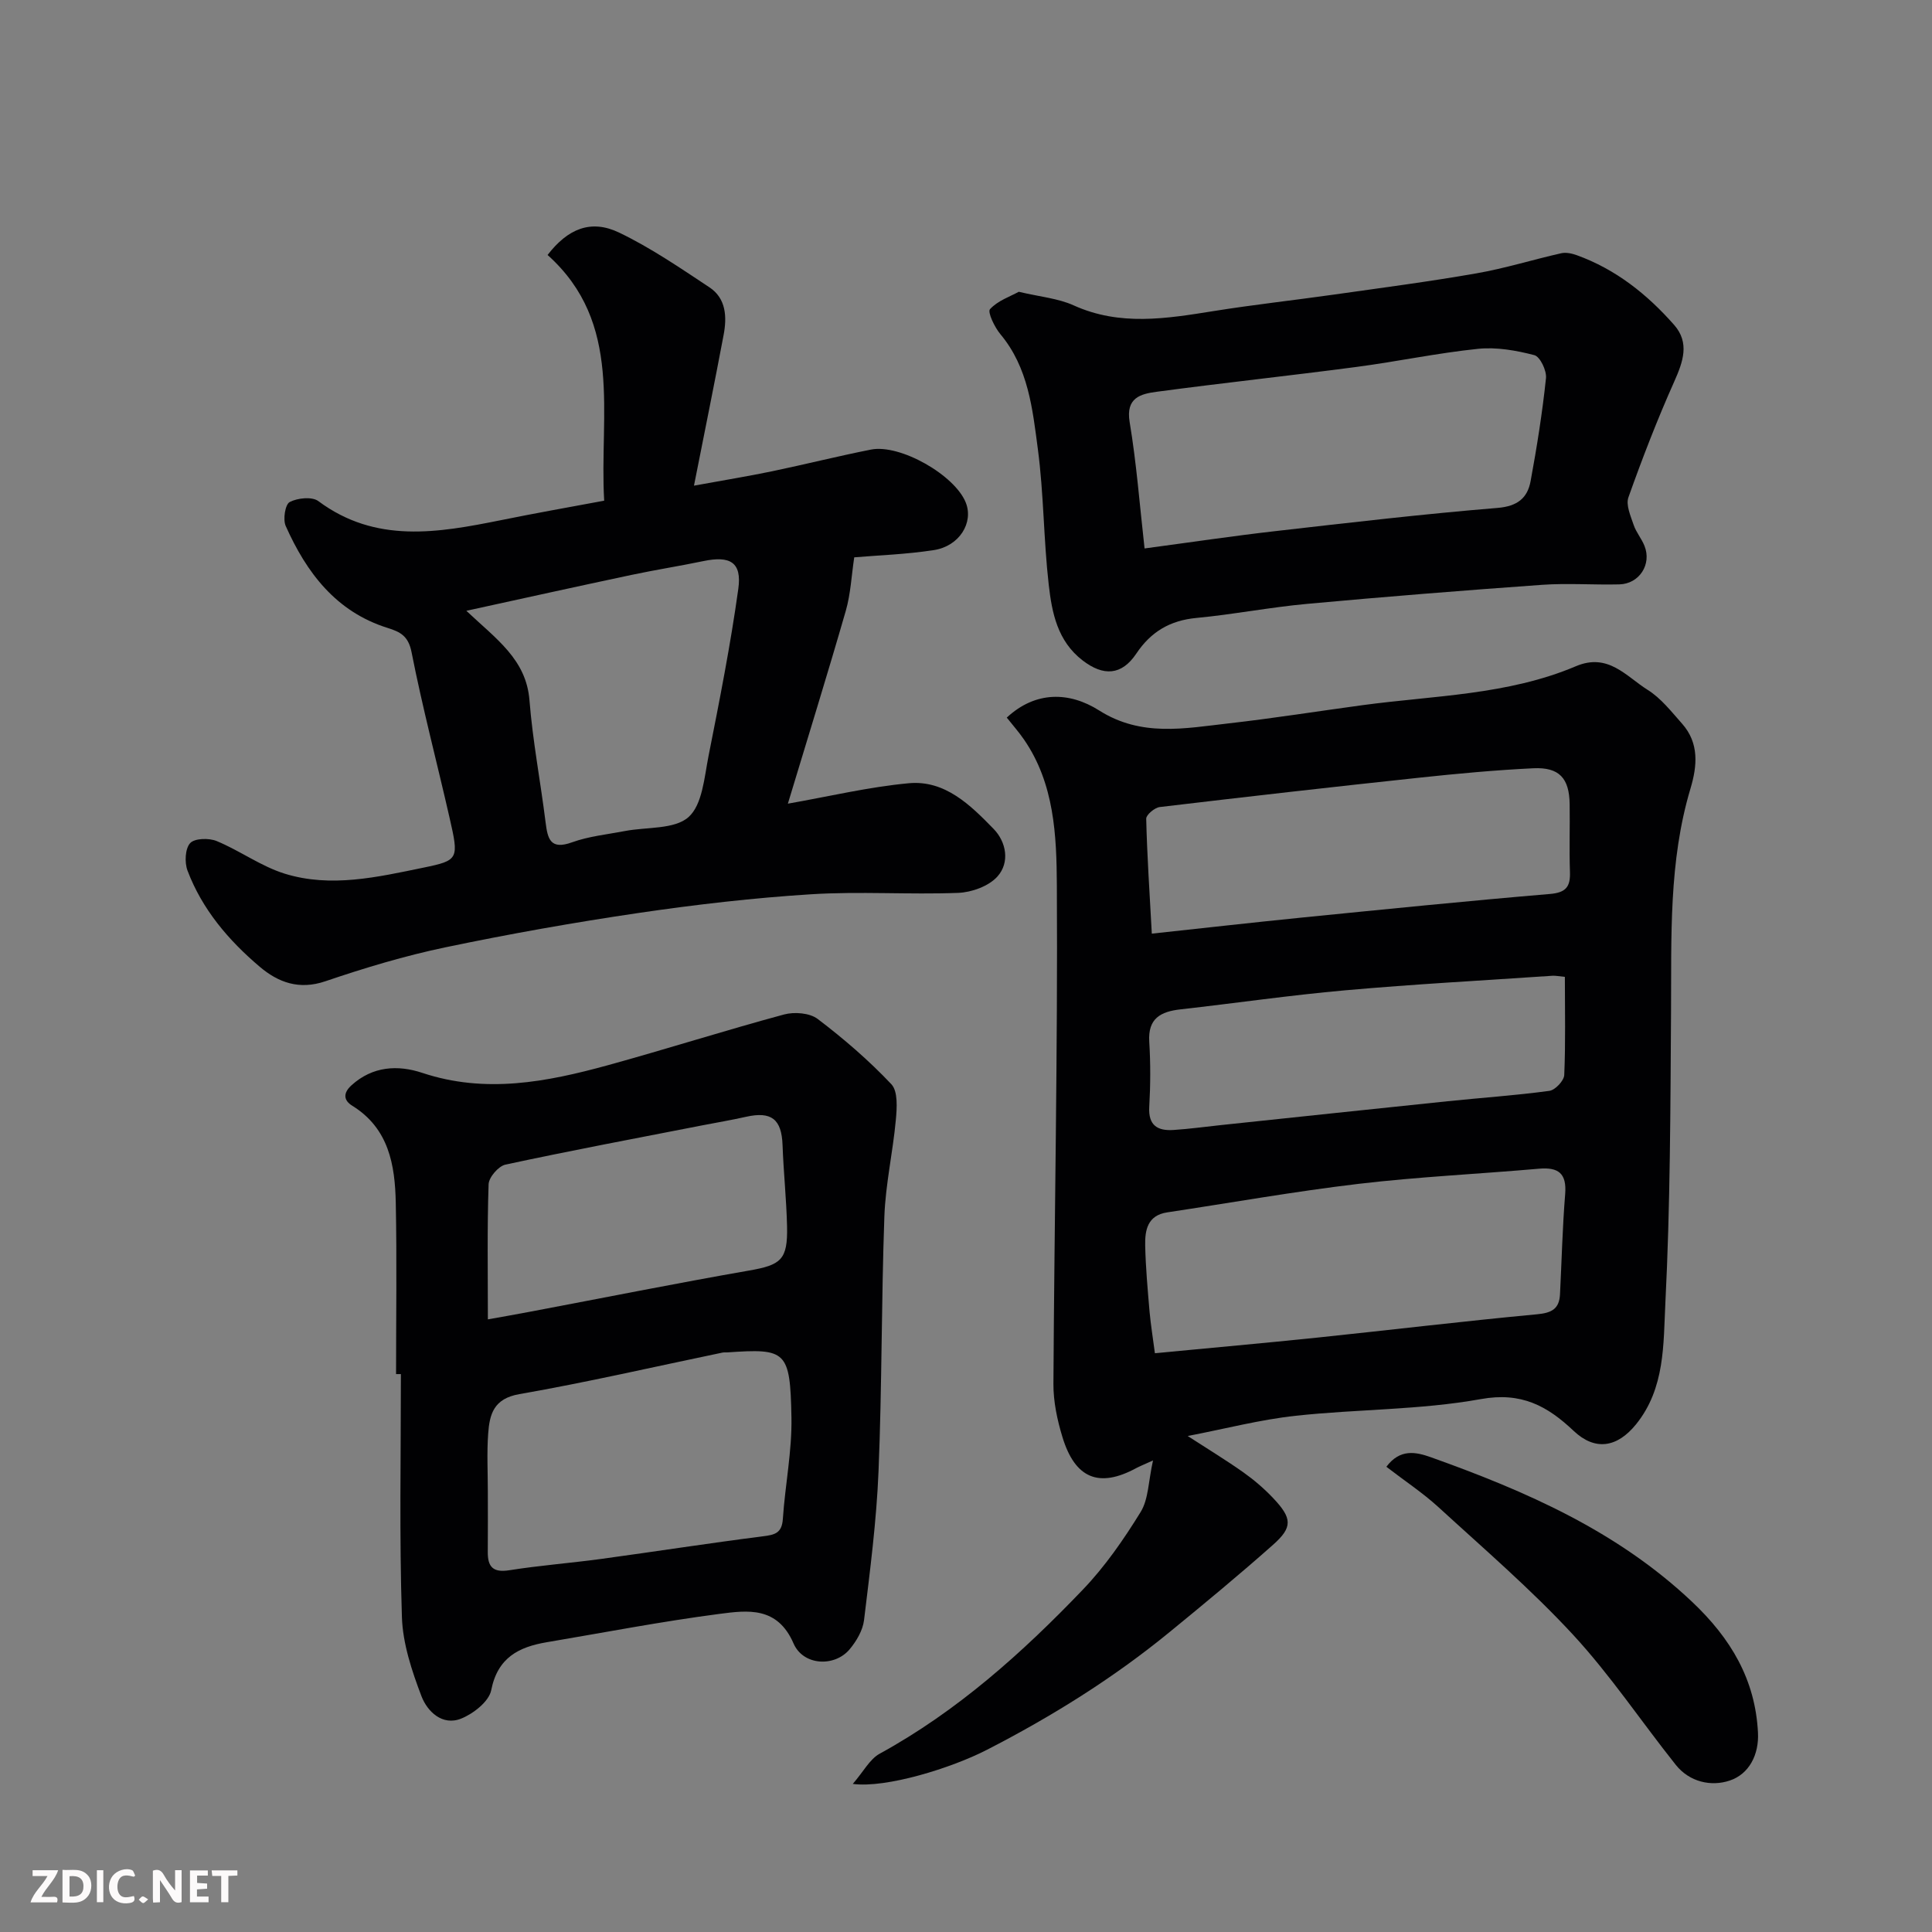 <svg enable-background="new 0 0 400 400" viewBox="0 0 400 400" xmlns="http://www.w3.org/2000/svg"><rect x="0" y="0" width="400" height="400" fill="#808080" stroke="none"/><path d="m245.9 297.31c4.24 2.75 7.97 5.01 11.52 7.52 2.2 1.56 4.29 3.35 6.15 5.31 3.98 4.2 4.11 6.05-.02 9.71-7 6.21-14.22 12.18-21.47 18.11-11.67 9.55-24.39 17.46-37.81 24.35-7.31 3.75-20.79 7.95-27.71 7.03 2.25-2.6 3.52-5.13 5.56-6.25 16.07-8.81 29.52-20.87 42.06-33.96 4.6-4.8 8.48-10.41 11.98-16.09 1.64-2.66 1.59-6.35 2.56-10.67-2.05.93-2.78 1.21-3.46 1.58-7.68 4.16-12.66 2.21-15.29-6.41-1.08-3.54-1.89-7.34-1.87-11.01.19-34.42.91-68.84.71-103.26-.06-10.28-.51-21.02-6.79-30.14-1.11-1.62-2.43-3.1-3.58-4.56 5.97-5.54 12.96-5.39 19.14-1.47 8.75 5.54 17.73 3.69 26.78 2.67 9.26-1.05 18.47-2.52 27.71-3.77 14.86-2.01 30.11-2.09 44.19-8.06 6.71-2.85 10.42 2.11 14.87 4.89 2.75 1.72 4.9 4.49 7.11 6.98 3.59 4.04 3.16 8.75 1.75 13.47-4.52 15.11-3.92 30.63-4.02 46.14-.13 20.09-.16 40.21-1.17 60.27-.43 8.56-.02 17.74-6.1 25.23-3.89 4.78-8.45 5.53-12.89 1.33-5.44-5.14-10.79-8.11-19.23-6.58-12.57 2.27-25.56 2.06-38.31 3.45-7.33.79-14.53 2.68-22.37 4.19zm-6.79-17.14c11.56-1.11 22.63-2.09 33.69-3.24 15.14-1.58 30.26-3.4 45.41-4.82 3.03-.28 4.61-1.09 4.77-4.12.35-6.92.51-13.85 1.07-20.75.35-4.3-1.38-5.63-5.44-5.27-12.43 1.09-24.92 1.67-37.3 3.13-13.27 1.57-26.44 3.92-39.66 5.91-4.09.62-4.62 3.7-4.55 6.88.1 4.58.52 9.17.91 13.74.25 2.7.69 5.39 1.1 8.54zm-.64-86.87c10.41-1.12 20.64-2.28 30.89-3.31 17.16-1.71 34.32-3.45 51.51-4.9 3.37-.28 4.28-1.51 4.17-4.59-.16-4.66.01-9.33-.06-14-.07-5.38-2.15-7.69-7.51-7.44-7.88.38-15.75 1.11-23.6 1.95-17.93 1.91-35.85 3.95-53.76 6.08-1.06.13-2.82 1.61-2.8 2.42.18 7.59.69 15.16 1.16 23.79zm85.52 8.95c-1.28-.12-1.93-.27-2.57-.23-14.29.97-28.6 1.74-42.87 3.01-11.41 1.01-22.77 2.67-34.16 3.95-4.09.46-6.75 1.87-6.45 6.69.28 4.48.26 9 0 13.48-.23 3.87 1.73 5.02 5.03 4.8 3.27-.21 6.52-.67 9.78-1.01 15.65-1.65 31.31-3.32 46.97-4.94 7.02-.73 14.07-1.2 21.06-2.15 1.2-.16 3.02-2.09 3.08-3.27.29-6.63.13-13.27.13-20.33z" fill="#010103"/><path d="m125.09 103.66c-1.05-17.85 4.08-36.71-11.72-50.87 4.16-5.41 8.95-7.44 14.78-4.65 6.55 3.14 12.63 7.31 18.72 11.34 3.48 2.3 3.65 6.14 2.95 9.85-1.86 9.87-3.86 19.71-6.14 31.22 6.18-1.13 11.18-1.94 16.14-2.97 6.85-1.43 13.65-3.14 20.51-4.5 6.04-1.19 17.37 5.29 19.63 10.99 1.64 4.13-1.32 9-6.6 9.82-5.83.9-11.76 1.09-16.5 1.5-.57 3.75-.73 7.54-1.75 11.08-3.85 13.37-7.99 26.66-11.99 39.92 8.5-1.49 16.72-3.46 25.04-4.23 7.5-.69 12.76 4.53 17.55 9.45 2.65 2.72 3.4 6.95.8 9.86-1.79 2-5.32 3.28-8.13 3.39-10.15.39-20.35-.35-30.48.29-11.93.75-23.85 2.13-35.69 3.87-13.39 1.97-26.74 4.34-39.98 7.11-8.42 1.76-16.72 4.26-24.87 7.03-5.43 1.85-9.76.24-13.58-3-6.46-5.47-11.93-11.89-14.96-19.92-.63-1.67-.5-4.54.55-5.68.94-1.02 3.92-1.09 5.51-.42 4.8 1.99 9.15 5.21 14.05 6.74 9.58 2.97 19.24.71 28.72-1.24 7.35-1.51 7.38-1.78 5.42-10.36-2.6-11.42-5.6-22.75-7.86-34.24-.66-3.37-2.32-4.21-4.98-5.04-10.67-3.35-16.77-11.44-21.08-21.11-.6-1.35-.11-4.46.83-4.95 1.62-.85 4.63-1.16 5.93-.19 11.9 8.85 24.78 6.56 37.78 3.95 7.02-1.43 14.04-2.67 21.4-4.04zm-28.54 22.8c6.25 5.89 12.4 10.07 13.07 18.52.67 8.46 2.29 16.85 3.34 25.29.43 3.45 1 5.74 5.48 4.12 3.49-1.26 7.3-1.63 10.98-2.34 4.48-.86 10.2-.29 13.13-2.88 2.87-2.55 3.27-8.22 4.14-12.63 2.28-11.5 4.56-23.03 6.17-34.64.76-5.49-1.69-6.89-7.24-5.73-4.94 1.03-9.94 1.81-14.88 2.86-11.1 2.35-22.16 4.8-34.19 7.43z" fill="#010103"/><path d="m82 284.49c0-11.83.18-23.65-.06-35.47-.16-7.84-1.43-15.4-9.01-20.09-1.78-1.1-1.96-2.6-.15-4.24 4.38-3.97 9.6-4.24 14.63-2.57 13.09 4.36 25.77 1.9 38.41-1.57 12.21-3.36 24.28-7.21 36.5-10.51 2.14-.58 5.33-.33 6.98.93 5.4 4.1 10.6 8.58 15.25 13.51 1.39 1.48 1.15 4.93.92 7.41-.61 6.67-2.13 13.29-2.37 19.96-.63 17.58-.49 35.19-1.21 52.76-.42 10.3-1.76 20.57-3 30.82-.26 2.13-1.58 4.37-3 6.06-3.1 3.68-9.59 3.4-11.6-1.24-3.34-7.7-9.5-6.87-15.34-6.11-11.96 1.56-23.82 3.85-35.72 5.86-5.82.98-10.2 3.18-11.53 9.94-.46 2.33-3.68 4.85-6.2 5.87-3.93 1.59-7.04-1.49-8.24-4.63-2-5.25-3.88-10.9-4.05-16.43-.54-16.74-.21-33.51-.21-50.26-.33 0-.67 0-1 0zm19 24.33c0 4.16.03 8.32-.01 12.48-.03 3.1 1.08 4.34 4.47 3.8 6.3-1 12.68-1.48 19-2.34 11.16-1.52 22.29-3.26 33.46-4.68 2.49-.31 3.96-.64 4.16-3.59.47-7.02 1.91-14.04 1.78-21.04-.26-13.83-1.06-14.29-13.29-13.45-.33.02-.68-.03-1 .04-14.01 2.91-27.96 6.14-42.05 8.6-5.34.93-6.16 4.19-6.45 8.2-.29 3.97-.07 7.98-.07 11.98zm.01-35.66c3.29-.59 6.12-1.08 8.93-1.62 15.04-2.84 30.04-5.85 45.11-8.48 6.66-1.16 8.06-2.22 7.9-9.18-.13-5.6-.73-11.19-.93-16.79-.19-5.37-2.29-7.05-7.56-5.87-3.02.68-6.07 1.19-9.1 1.78-13.58 2.65-27.18 5.21-40.71 8.12-1.44.31-3.44 2.62-3.49 4.07-.31 9.12-.15 18.25-.15 27.97z" fill="#010103"/><path d="m210.93 60.41c4.43 1.05 8.15 1.36 11.35 2.81 9.6 4.35 19.24 2.74 29.02 1.18 8.24-1.32 16.55-2.23 24.81-3.4 9.87-1.4 19.77-2.69 29.59-4.41 5.91-1.03 11.68-2.84 17.54-4.16.99-.22 2.2.04 3.2.4 8.07 2.91 14.59 8.1 20.17 14.44 3.25 3.7 1.86 7.61.02 11.74-3.5 7.83-6.6 15.86-9.48 23.95-.57 1.59.46 3.87 1.08 5.72.51 1.52 1.64 2.82 2.24 4.33 1.54 3.82-1.06 7.87-5.2 7.98-5.33.13-10.69-.28-15.99.09-16.25 1.16-32.49 2.46-48.71 3.95-7.65.7-15.23 2.19-22.88 2.91-5.46.52-9.41 2.86-12.43 7.38-3.03 4.53-6.8 4.73-11.11 1.42-5.22-4.01-6.36-9.87-7.02-15.67-1.07-9.32-1.02-18.78-2.25-28.07-1.1-8.31-1.96-16.88-7.76-23.81-1.2-1.44-2.7-4.58-2.15-5.18 1.6-1.76 4.17-2.62 5.96-3.6zm26.04 53.14c9.72-1.3 18.4-2.6 27.11-3.59 15.31-1.75 30.61-3.54 45.96-4.8 4.14-.34 6.21-2.04 6.86-5.57 1.3-7.06 2.43-14.16 3.18-21.3.16-1.56-1.22-4.45-2.41-4.76-3.76-.98-7.83-1.7-11.65-1.31-8.43.87-16.77 2.64-25.18 3.75-13.79 1.82-27.63 3.3-41.42 5.15-3.25.44-6.38 1.21-5.54 6.26 1.42 8.49 2.07 17.12 3.09 26.17z" fill="#010103"/><path d="m287.03 303.68c2.83-3.76 6.07-3.1 9.26-1.96 19.64 7.02 38.53 15.25 54.05 29.93 7.98 7.54 13.08 16.06 13.63 27.08.23 4.53-1.81 8.57-5.86 9.92-3.82 1.28-8.31.32-11.16-3.26-7.14-8.96-13.54-18.58-21.29-26.96-8.68-9.39-18.45-17.78-27.9-26.44-3.24-2.95-6.95-5.4-10.73-8.31z" fill="#010103"/><g fill="#fcfafa"><path d="m37.59 393.81c-.92.31-1.52.05-2-.78-.7-1.2-1.52-2.34-2.47-3.78v4.59c-.55.03-.95.05-1.41.07-.03-.37-.06-.64-.06-.91 0-1.91 0-3.81 0-5.7 1.13-.41 1.77-.03 2.29.91.62 1.11 1.38 2.14 2.31 3.19v-4.2h1.35v6.61z"/><path d="m12.94 393.88v-6.75c1.9.19 3.93-.54 5.37 1.29.8 1.01.78 2.88.03 3.97-1.37 1.97-3.4 1.51-5.4 1.49m1.45-1.22c2.04.12 2.92-.58 2.89-2.21-.03-1.51-.98-2.19-2.89-2z"/><path d="m11.81 393.87h-5.49c.68-2.18 2.47-3.48 3.51-5.45h-3.08v-1.21h5.29c-.71 2.13-2.44 3.48-3.47 5.51.86 0 1.63.04 2.39-.01.79-.05 1.14.21.85 1.16"/><path d="m39.33 393.86v-6.61h3.7v1.07h-2.22v1.52c.68.04 1.34.09 2.07.13v1.07c-.72.05-1.38.09-2.1.14v1.48h2.4v1.19h-3.84z"/><path d="m27.71 388.56c-1.15-.3-2.46-.61-3.1.64-.37.73-.41 1.93-.06 2.67.63 1.35 1.99.93 3.17.68.35.94-.01 1.32-.93 1.46-1.62.25-3.05-.27-3.76-1.48-.73-1.24-.6-3.03.31-4.17.88-1.11 2.71-1.7 4-1.16.32.13.44.74.65 1.12-.1.08-.19.16-.28.24"/><path d="m49.15 387.24v1.07c-.59.02-1.17.05-1.87.08v5.44h-1.48v-5.44h-1.85c-.05-.4-.08-.73-.13-1.15z"/><path d="m20.06 387.21h1.33v6.62h-1.33z"/><path d="m30.68 393.25c-.49.38-.8.79-1.05.76-.32-.05-.6-.45-.9-.7.26-.24.51-.64.8-.67.29-.04.62.3 1.15.61"/></g></svg>